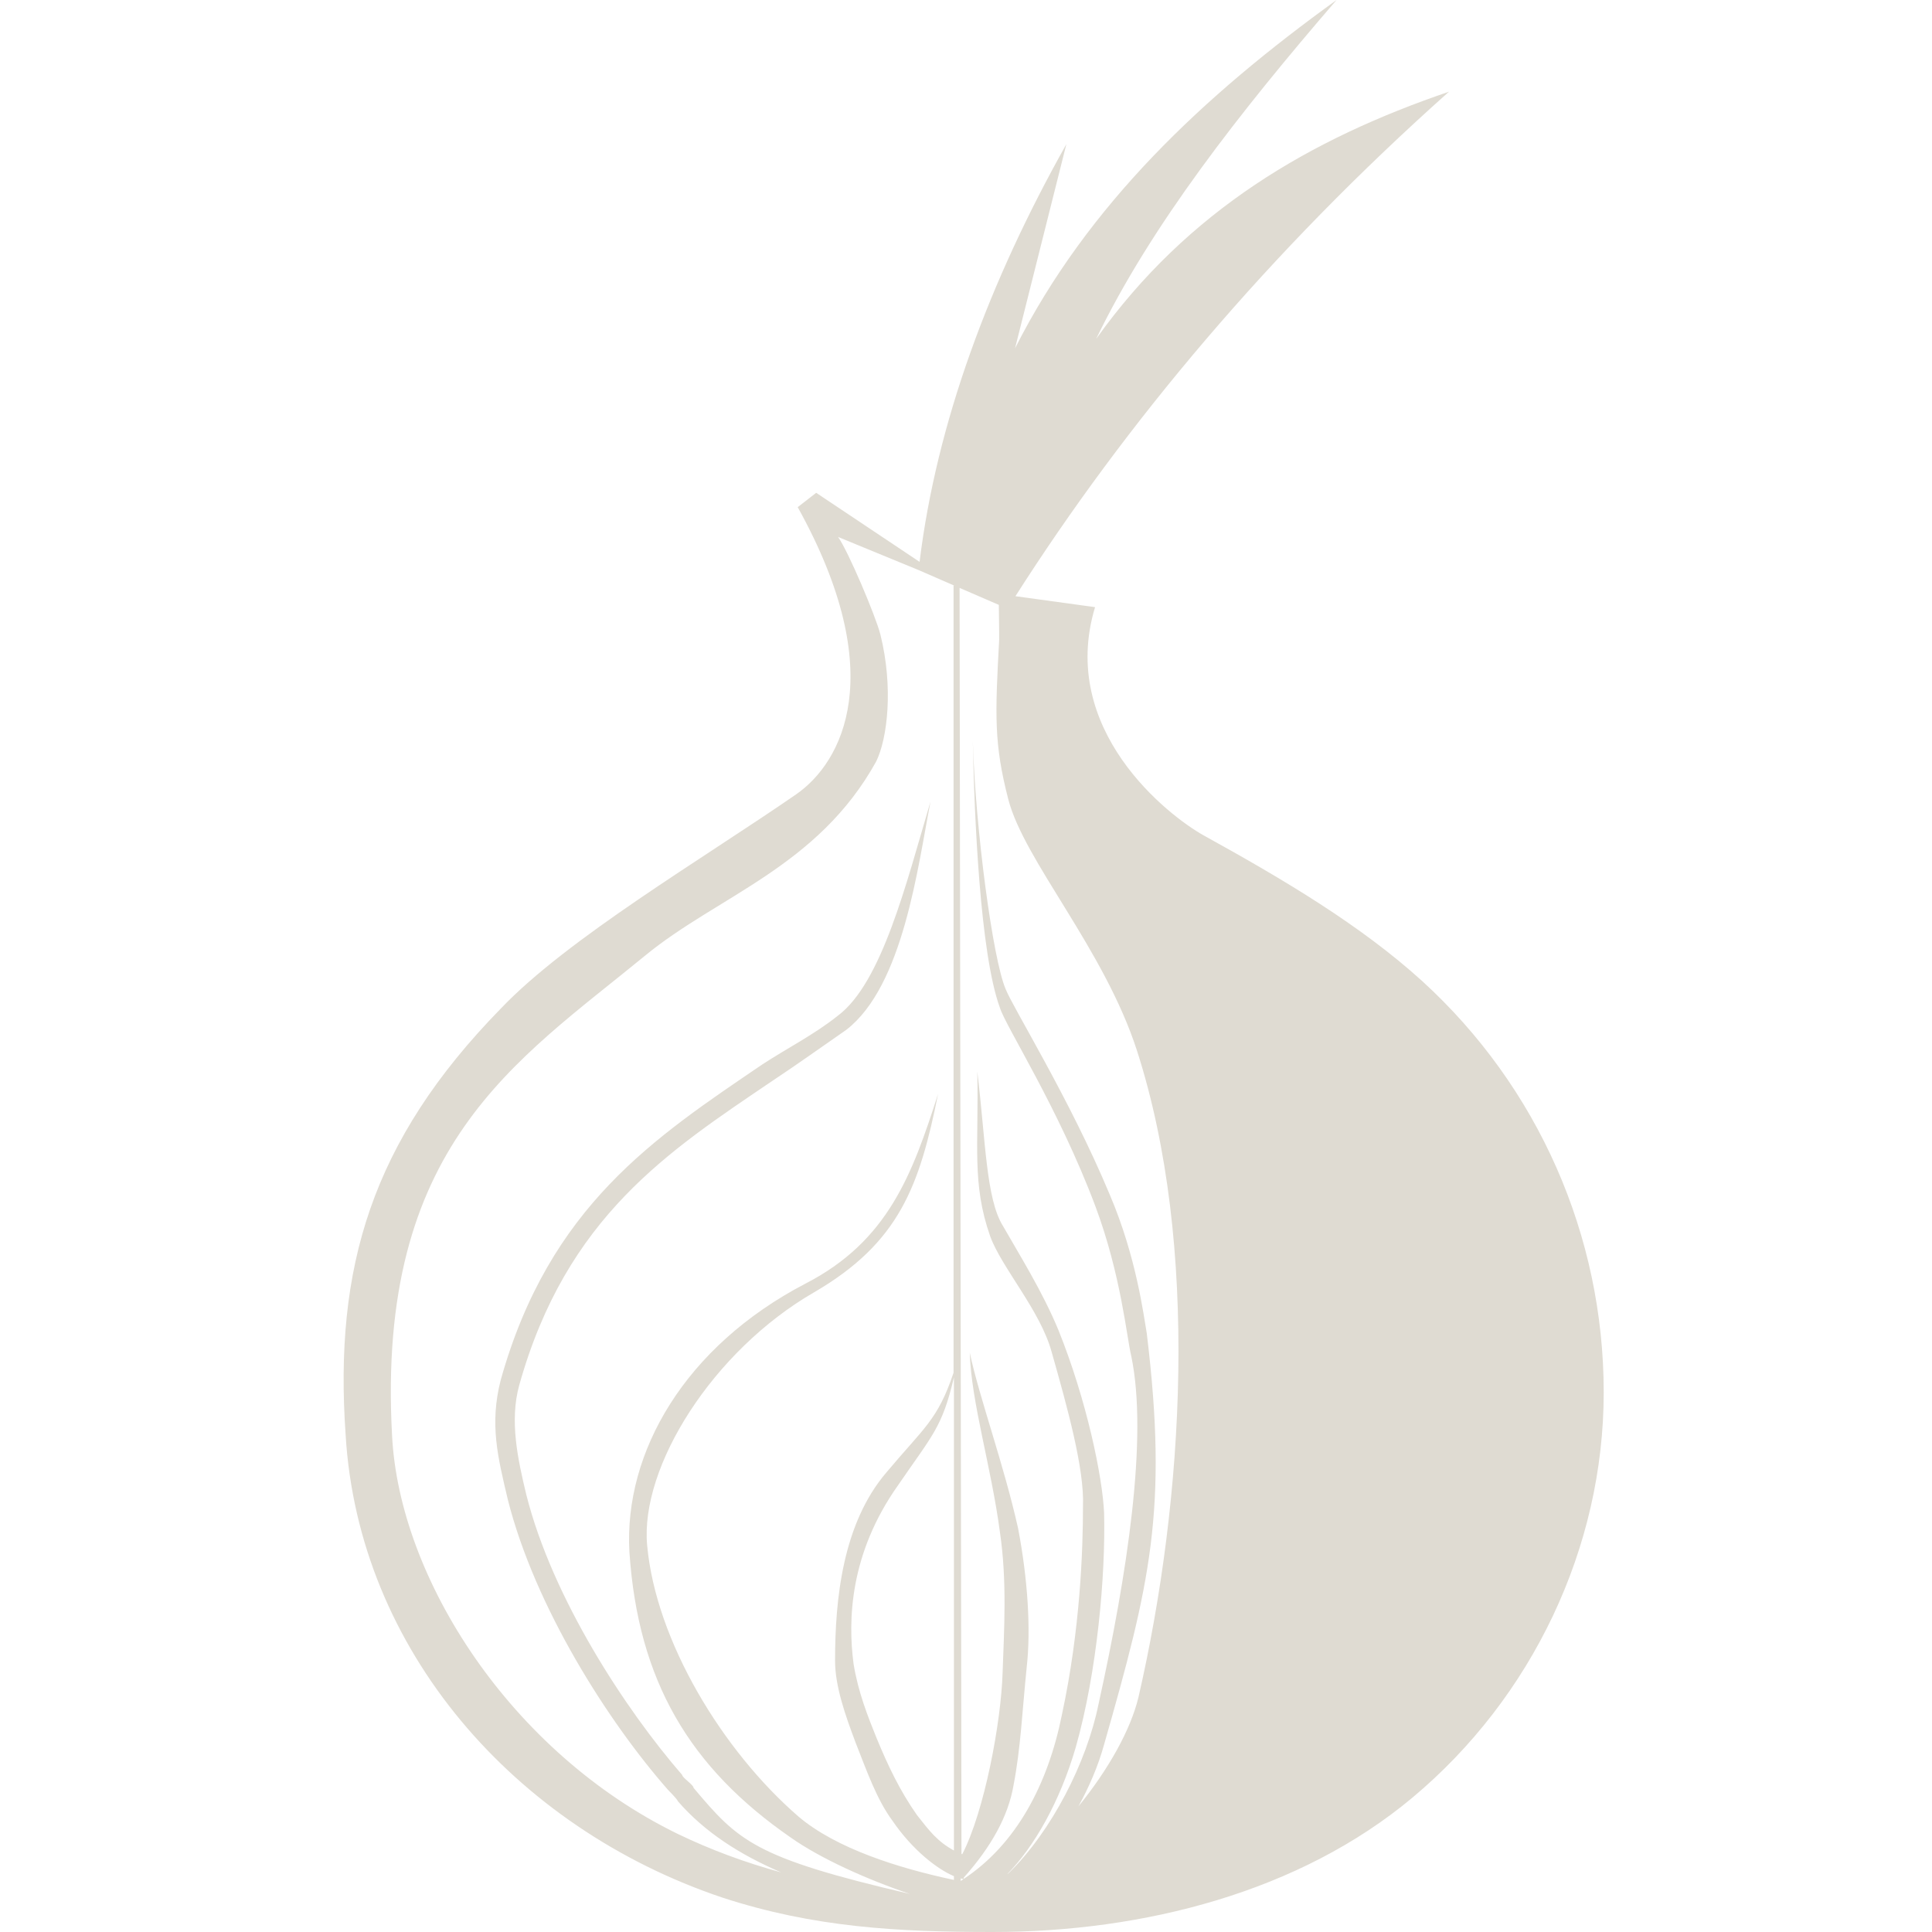 <svg xmlns="http://www.w3.org/2000/svg" xmlns:svg="http://www.w3.org/2000/svg" xmlns:xlink="http://www.w3.org/1999/xlink" id="Layer_1" x="0" y="0" enable-background="new 0 0 512 512" version="1.1" viewBox="0 0 512 512" xml:space="preserve"><style type="text/css">.st0{fill:#dfdbd2}</style><g><path id="path2554-4" d="M354.2,0C319,25.4,288.3,54.1,269,92.3l13.6-54.1c-20.4,36.3-34.4,73.9-38.9,110.7l-27.4-18.3 l-4.9,3.8c24.6,44.3,11.7,67.7-0.4,76.1c-24.6,17-60.6,38.2-78.3,56.8C98.4,302.4,88.5,336,91.6,380.3 c3.4,56.8,44.7,104.1,99.9,122.6c24.2,7.9,46.5,9.1,71.5,9.1c40.1,0,81.4-10.6,111.3-35.6C406,449.9,425,410.2,425,369 c0-41.6-17.4-81-48.1-109c-16.3-14.8-36.7-26.9-57.9-38.6c-9.5-5.3-38.6-28-28.8-60.5l-21.1-2.9c29.2-45.8,67.3-91.3,114.9-133.7 c-36.7,12.5-69.2,31.4-93.5,65.5C305,59.8,328.4,29.9,354.2,0z M222.1,142.3l21.4,8.8c0,0,0,0,0,0l9.4,4.1h-0.2v208.6 c-4.2,12.5-7.8,14.5-17.7,26.3c-11.7,13.6-13.7,33.7-13.7,50c0,6.8,2.7,14.4,5.4,21.6c3,7.6,5.6,15.1,9.8,20.8 c5.4,7.9,12,12.9,16.3,14.7v1c-14.6-3.1-31.2-8.3-41.2-16.8c-20.1-17.4-37.8-46.5-40.1-71.9c-1.9-20.8,17.4-51.5,44.2-67 c22.7-13.2,28-28.3,32.9-52.6c-6.8,21.2-13.2,39-35.2,50.3c-31.8,16.6-48.1,44.6-46.6,71.1c2.3,34.1,15.9,57.1,42.8,75.7 c7.8,5.5,20.2,11.1,31.5,14.9c-41.3-9.6-45.4-14-57.3-28.1c0-0.8-3-2.7-3-3.4c-15.1-17.4-34.4-46.9-41.3-74.2 c-2.3-9.5-4.5-19.7-1.9-29.1c12.5-44.7,39.7-62.1,67-80.6c6.8-4.5,13.2-9.1,19.7-13.6c15.1-11.7,18.9-43.1,22.3-60.5 c-6.4,21.6-12.9,48.1-24.6,56.8c-6.1,4.9-13.6,8.7-20,12.9c-28.4,19.3-56.4,37.5-69.3,83.6c-3,11.7-0.8,20.4,1.9,31.8 c7.2,28.4,26.5,58.7,42.4,76.8c0,0,2.6,2.6,2.6,3c7.2,8.3,16.5,14.2,27.4,18.9c-9.5-2.6-18.7-6-27.4-10.2 c-44.3-21.6-73.8-67.7-75.7-105.6c-4.2-76.8,32.9-99.1,67-127.1c19.3-15.9,45.8-23.5,61.3-51.5c3-6.1,4.6-19.7,1.1-33.7 C232,163.1,224.8,146.1,222.1,142.3L222.1,142.3z M254.3,155.8l10.4,4.5c0.1,4.7,0.1,9.4,0.1,13.9c0-1.6,0-3.1,0-4.8 c-1.1,20.2-1.4,27.7,2.4,42.4c4.2,16.3,25.4,39.7,34.1,66.6c16.6,51.5,12.5,118.8,0.4,171.4c-2.1,8.7-8,19.2-15.9,28.9 c2.8-5.1,5.2-10.6,6.8-16.4c12.1-42.4,17-62.1,11.3-109c-0.8-4.5-2.7-20.1-9.8-36.7c-10.6-25.4-25.7-49.6-27.6-54.5 c-3.4-7.9-8-42.4-8.7-65.8c0.4,19.7,1.9,56.4,7.2,70.8c1.5,4.9,15.5,26.5,25.3,52.6c6.8,18.2,8.3,34.8,9.5,39.7 c4.5,21.6-1.1,57.9-8.7,92.3c-3.1,15.3-12.4,33.6-23.8,44.7c-0.1,0.1-0.3,0.2-0.4,0.3c7.1-7.2,14-19.2,18.2-33.7 c5.7-20.1,7.9-45.7,7.5-62c-0.4-9.5-4.6-29.9-12.1-48.5c-4.2-10.2-10.6-20.4-14.7-27.6c-4.5-7.2-4.6-22.7-6.8-40.9 c0.4,19.7-1.5,29.6,3.4,43.6c3,8.3,13.3,19.7,16.3,30.7c4.2,14.8,8.7,31,8.3,40.9c0,11.4-0.7,32.6-5.6,55.3 c-3.7,18.4-12.1,34.3-26.1,43.5c-0.2,0.2-0.5,0.3-0.7,0.5v-0.7c0.1,0,0.3,0.1,0.4,0.1c0,0,0.1,0,0.1,0c0.1,0,0.2,0.1,0.3,0.1v-0.4 c7.3-8.2,11.8-16.3,13.2-24.5c1.9-9.8,2.3-19.7,3.5-31.4c1.1-9.8,0.3-23.1-2.3-36.7c-3.8-17-10.2-34.4-12.8-46.5 c0.4,13.2,5.7,30.2,8,47.6c1.9,12.9,1.1,25.8,0.7,37.2c-0.4,13.1-4.8,36.7-10.7,48.1c-0.1,0-0.1-0.1-0.2-0.1L254.3,155.8 L254.3,155.8z M252.8,365v125.4c-4.4-2.4-6.5-5.2-9.8-9.4c-4.5-6.4-7.6-12.9-10.7-20.4c-2.3-5.7-4.9-12.2-6.1-19.7 c-1.5-11.4-1.1-29.1,11.8-47.3C247.1,380.3,249.7,378.3,252.8,365L252.8,365z" class="st0"/></g></svg>